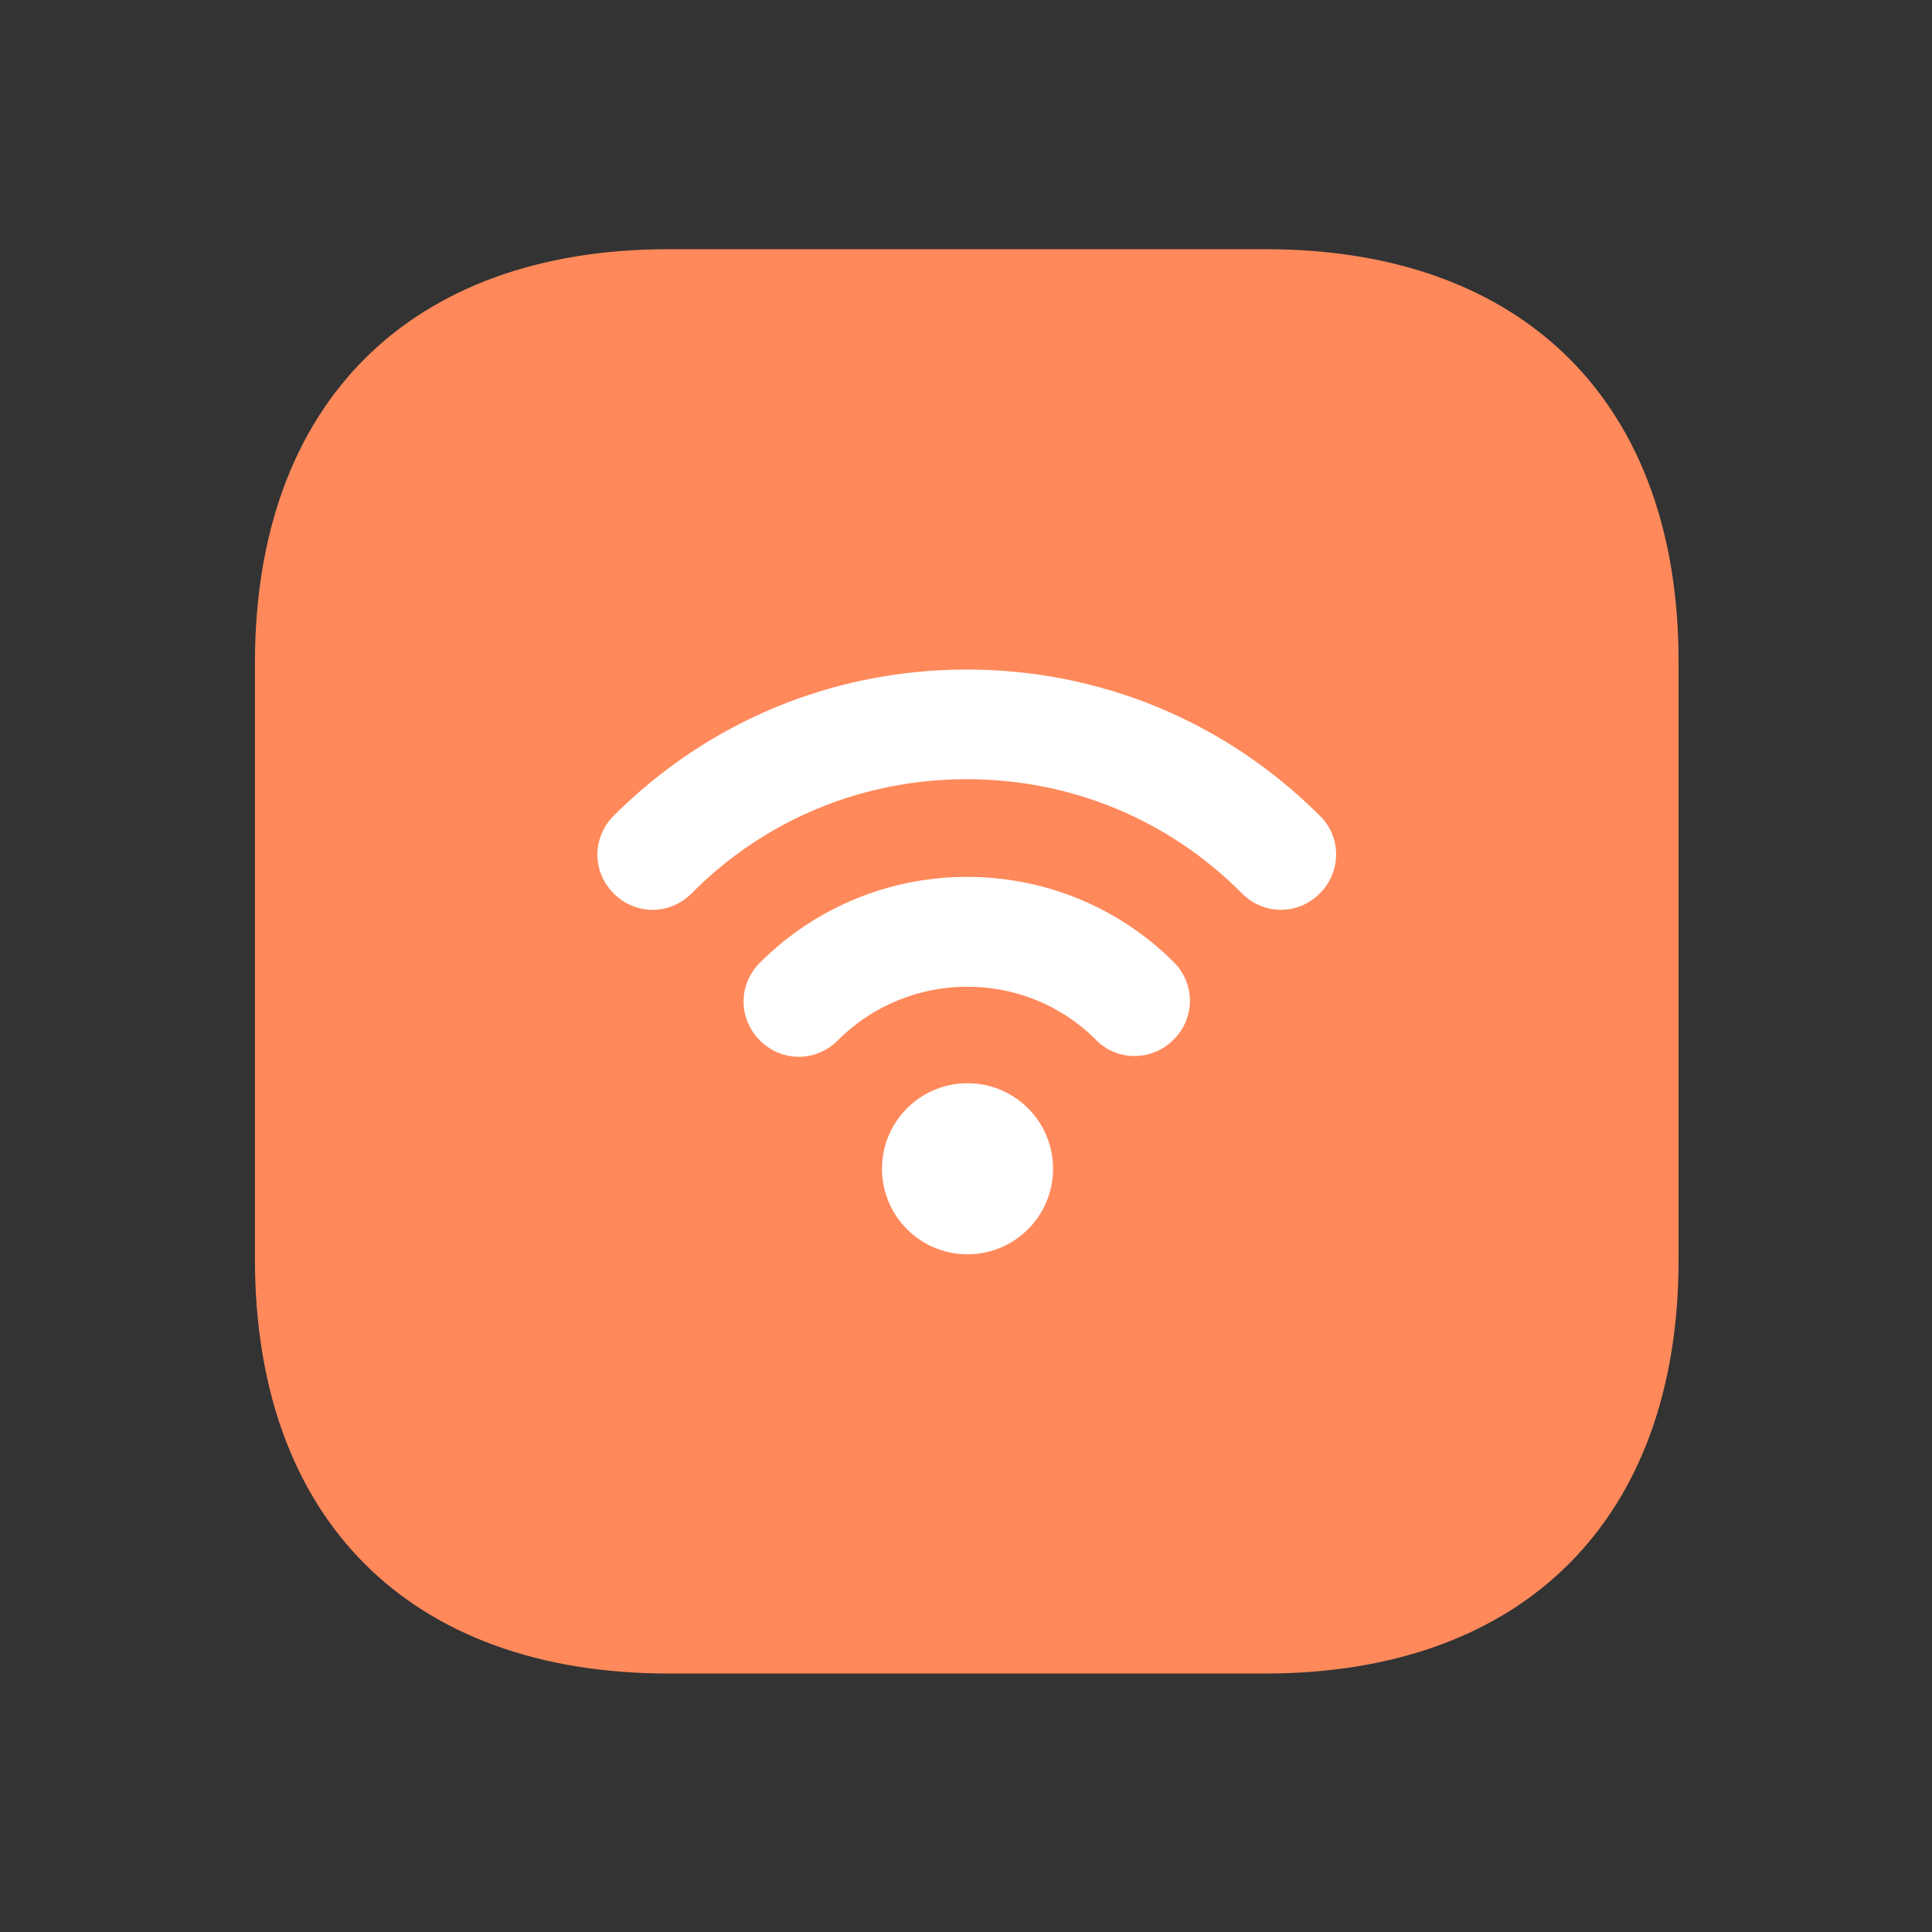 <svg width="164" height="164" viewBox="0 0 164 164" fill="none" xmlns="http://www.w3.org/2000/svg">
<rect x="0" y="0" width="164" height="164" fill="#333333" stroke="none"/>
<path d="M107.424 21.153H56.764C34.759 21.153 21.641 34.272 21.641 56.277V106.876C21.641 128.942 34.759 142.06 56.764 142.06H107.364C129.369 142.06 142.487 128.942 142.487 106.937V56.277C142.548 34.272 129.429 21.153 107.424 21.153Z" fill="#FF895B"/>
<path d="M112.031 69.245C104.045 61.258 93.417 56.835 82.064 56.835C70.711 56.835 60.084 61.258 52.097 69.245C50.249 71.093 50.249 73.997 52.097 75.845C53.021 76.769 54.209 77.232 55.397 77.232C56.585 77.232 57.773 76.769 58.698 75.845C64.902 69.574 73.219 66.142 82.064 66.142C90.909 66.142 99.226 69.574 105.431 75.845C107.279 77.693 110.183 77.693 112.031 75.845C113.88 73.997 113.88 71.027 112.031 69.244V69.245Z" fill="white"/>
<path d="M64.506 81.72C62.658 83.568 62.658 86.472 64.506 88.321C65.43 89.245 66.619 89.707 67.807 89.707C68.995 89.707 70.183 89.245 71.107 88.321C77.18 82.248 87.015 82.248 93.021 88.255C94.804 90.103 97.774 90.103 99.622 88.255C101.47 86.406 101.47 83.502 99.622 81.654C89.919 72.017 74.209 72.017 64.506 81.72Z" fill="white"/>
<path d="M89.391 99.212C89.391 103.222 86.14 106.472 82.13 106.472C78.12 106.472 74.869 103.222 74.869 99.212C74.869 95.201 78.12 91.951 82.13 91.951C86.14 91.951 89.391 95.201 89.391 99.212Z" fill="white"/>
</svg>
